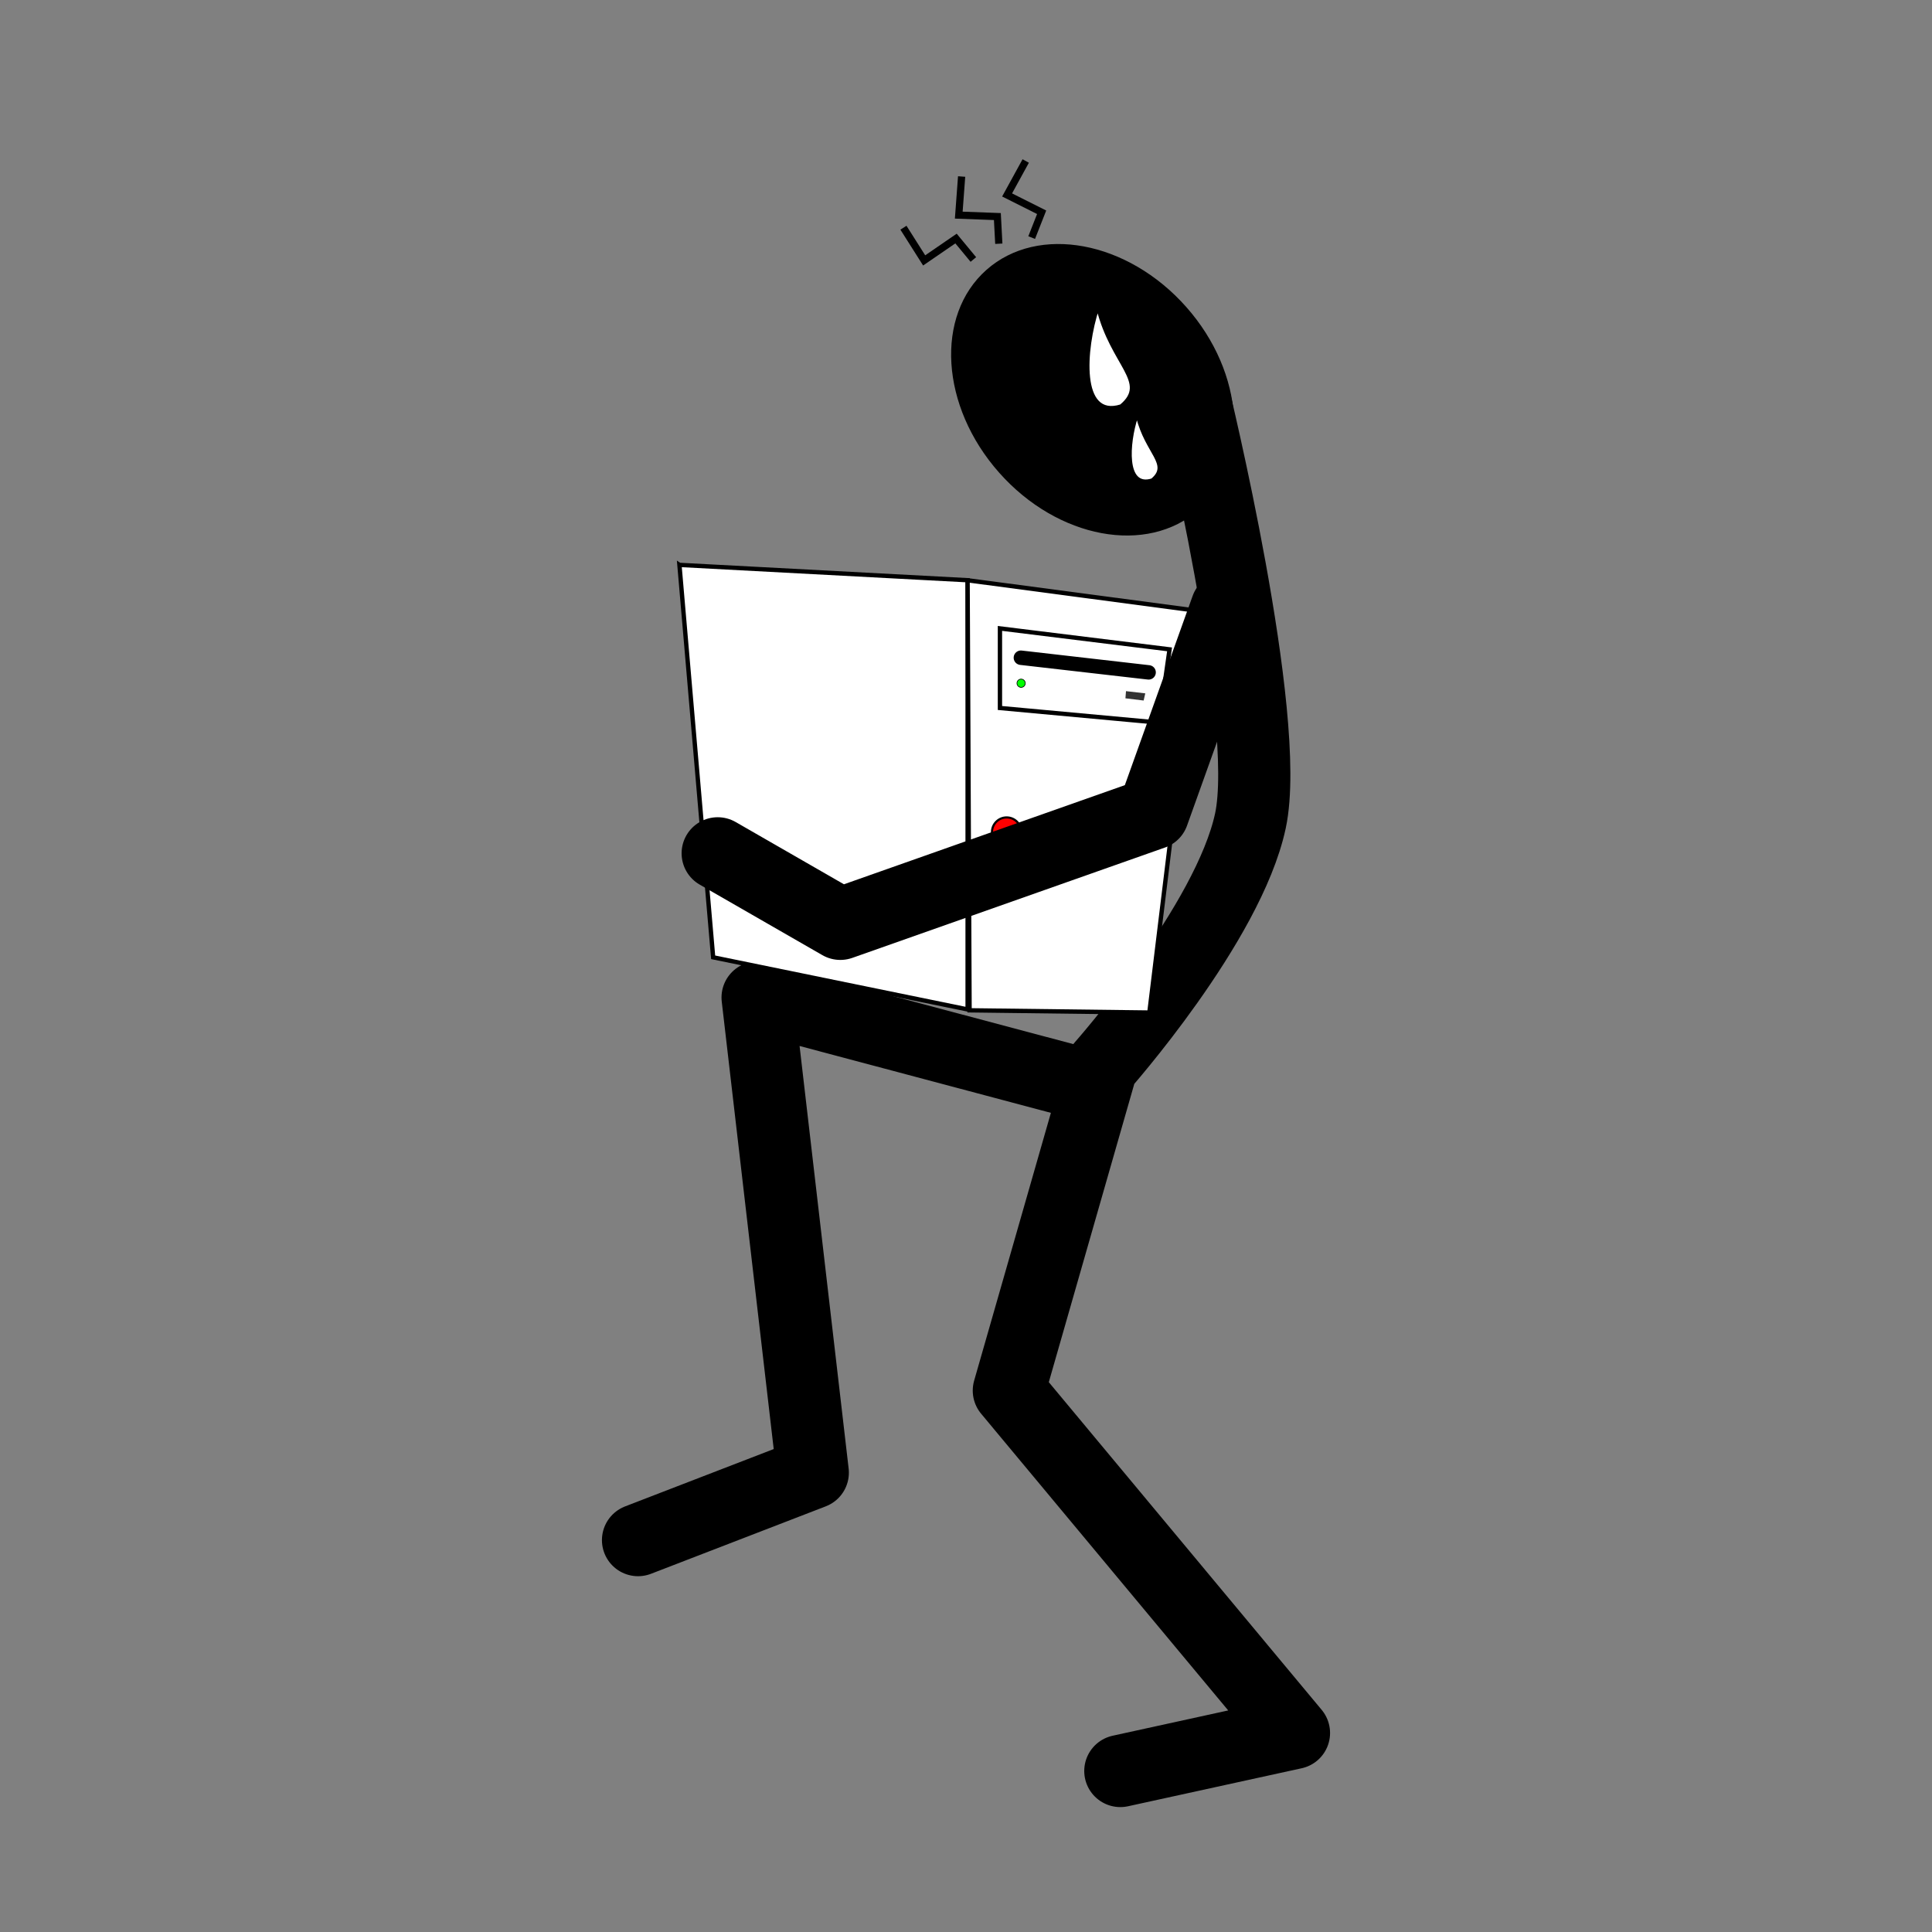 <svg:svg xmlns:dc="http://purl.org/dc/elements/1.1/" xmlns:ns1="http://sodipodi.sourceforge.net/DTD/sodipodi-0.dtd" xmlns:ns2="http://www.inkscape.org/namespaces/inkscape" xmlns:ns4="http://creativecommons.org/ns#" xmlns:rdf="http://www.w3.org/1999/02/22-rdf-syntax-ns#" xmlns:svg="http://www.w3.org/2000/svg" height="267.636" id="svg2" version="1.1" viewBox="-83.381 -21.803 267.636 267.636" width="267.636" ns1:docname="Documento nuevo 1" ns2:version="0.47 r22583">
  <svg:rect x="-83.381" y="-21.803" width="267.636" height="267.636" fill="#808080" stroke="none"/>
  <ns1:namedview bordercolor="#666666" borderopacity="1.0" id="base" pagecolor="#ffffff" showgrid="false" ns2:bbox-nodes="false" ns2:current-layer="layer1" ns2:cx="49.496745" ns2:cy="135.60248" ns2:document-units="px" ns2:object-paths="false" ns2:pageopacity="0.0" ns2:pageshadow="2" ns2:snap-bbox="false" ns2:snap-global="true" ns2:window-height="839" ns2:window-maximized="1" ns2:window-width="1440" ns2:window-x="0" ns2:window-y="0" ns2:zoom="1.6082405" />
  <svg:g id="layer1" transform="translate(-234.48 -325.77)" ns2:groupmode="layer" ns2:label="Capa 1">
    <svg:g id="g3837">
      <svg:g id="g3801" transform="translate(-212.59 10.26)">
        <svg:path d="m163.27 260.11c0 9.557-7.748 17.305-17.305 17.305-9.557 0-17.305-7.747-17.305-17.305 0-9.557 7.747-17.305 17.305-17.305 9.557 0 17.305 7.748 17.305 17.305z" id="path2911" style="fill:#000000" transform="matrix(.749 -.663 .85 .96 184.63 194.77)" ns1:cx="145.96075" ns1:cy="260.1113" ns1:rx="17.304625" ns1:ry="17.304625" ns1:type="arc" />
        <svg:path d="m528.97 348.2s10.983 44.967 7.939 59.203c-3.044 14.236-20.591 34.01-20.591 34.01l-12.877 44.93 39.498 47.432-24.053 5.265" id="path2913" style="stroke-linejoin:round;stroke:#000000;stroke-linecap:round;stroke-width:10;fill:none" ns1:nodetypes="czcccc" />
        <svg:path d="m514.93 444.2-46.292-12.316 7.644 65.828-24.208 9.343" id="path3689" style="stroke-linejoin:round;stroke:#000000;stroke-linecap:round;stroke-width:10;fill:none" ns1:nodetypes="cccc" />
        <svg:g id="g3732" transform="translate(100,2)">
          <svg:path d="m357.81 369.96 39.921 2.123v59.457l-35.25-7.22-4.672-54.361z" id="rect3691" style="stroke:#000000;stroke-linecap:round;stroke-width:0.6;fill:#ffffff" ns1:nodetypes="ccccc" />
          <svg:path d="m397.73 372.09 31.97 4.247-6.795 55.635-24.904-0.308-0.271-59.574z" id="path3698" style="stroke:#000000;stroke-linecap:round;stroke-width:0.6;fill:#ffffff" ns1:nodetypes="ccccc" />
          <svg:path d="m402.21 378.76 23.496 2.901-1.45 10.153-22.046-2.03v-11.023z" id="rect3700" style="stroke:#000000;stroke-linecap:round;stroke-width:0.6;fill:#ffffff" ns1:nodetypes="ccccc" />
          <svg:path d="m405.11 382.82 17.694 2.03" id="path3703" style="stroke:#000000;stroke-linecap:round;stroke-width:2;fill:none" ns1:nodetypes="cc" />
          <svg:path d="m327.54 399.73c0 3.291-2.667 5.958-5.958 5.958-3.291 0-5.958-2.667-5.958-5.958 0-3.291 2.667-5.958 5.958-5.958 3.291 0 5.958 2.667 5.958 5.958z" id="path3705" style="stroke:#000000;fill:#00ff00" transform="matrix(.096 0 0 .096 374.27 347.98)" ns1:cx="321.58221" ns1:cy="399.72598" ns1:rx="5.958055" ns1:ry="5.958055" ns1:type="arc" />
          <svg:path d="m419.67 387.45 2.674 0.306-0.229 0.993-2.521-0.306 0.076-0.993z" id="rect3707" style="fill:#333333" ns1:nodetypes="ccccc" />
          <svg:path d="m337.63 400.79c0 1.121-0.909 2.03-2.03 2.03s-2.03-0.909-2.03-2.03 0.909-2.03 2.03-2.03 2.03 0.909 2.03 2.03z" id="path3710" style="stroke:#000000;stroke-width:0.3;fill:#ff0000" transform="translate(67.536 6.185)" ns1:cx="335.59671" ns1:cy="400.79031" ns1:rx="2.0298188" ns1:ry="2.0298188" ns1:type="arc" />
          <svg:path d="m337.63 400.79c0 1.121-0.909 2.03-2.03 2.03s-2.03-0.909-2.03-2.03 0.909-2.03 2.03-2.03 2.03 0.909 2.03 2.03z" id="path3712" style="stroke:#000000;stroke-width:0.3;fill:#00ffff" transform="translate(67.528 12.071)" ns1:cx="335.59671" ns1:cy="400.79031" ns1:rx="2.0298188" ns1:ry="2.0298188" ns1:type="arc" />
        </svg:g>
        <svg:path d="m533.61 377.94-10.193 28.455-43.319 15.289-16.988-9.768" id="path3687" style="stroke-linejoin:round;stroke:#000000;stroke-linecap:round;stroke-width:10;fill:none" ns1:nodetypes="cccc" />
      </svg:g>
      <svg:g id="g3827" transform="matrix(1.373 0 0 1.373 142.83 -123.78)">
        <svg:path d="m119.11 352.47c-4.184 1.321-3.665-5.674-2.331-9.788 1.419 5.698 5.172 7.426 2.331 9.788z" id="path3822" style="stroke-linejoin:round;stroke:#000000;stroke-linecap:round;stroke-width:.259;fill:#ffffff" ns1:nodetypes="ccc" />
        <svg:path d="m122.23 359.9c-2.673 0.844-2.341-3.625-1.489-6.253 0.906 3.64 3.304 4.744 1.489 6.253z" id="path3825" style="stroke-linejoin:round;stroke:#000000;stroke-linecap:round;stroke-width:.165;fill:#ffffff" ns1:nodetypes="ccc" ns2:transform-center-x="1.9759128" ns2:transform-center-y="-1.7181872" />
      </svg:g>
      <svg:path d="m276.25 335.51 2.871 4.531 4.413-3.03 2.403 2.904" id="path3831" style="stroke:#000000;stroke-width:1px;fill:none" />
      <svg:path d="m284.31 328.42-0.396 5.349 5.349 0.198 0.198 3.764" id="path3833" style="stroke:#000000;stroke-width:1px;fill:none" />
      <svg:path d="m293.19 326.27-2.579 4.703 4.785 2.399-1.381 3.508" id="path3835" style="stroke:#000000;stroke-width:1px;fill:none" />
    </svg:g>
  </svg:g>
</svg:svg>